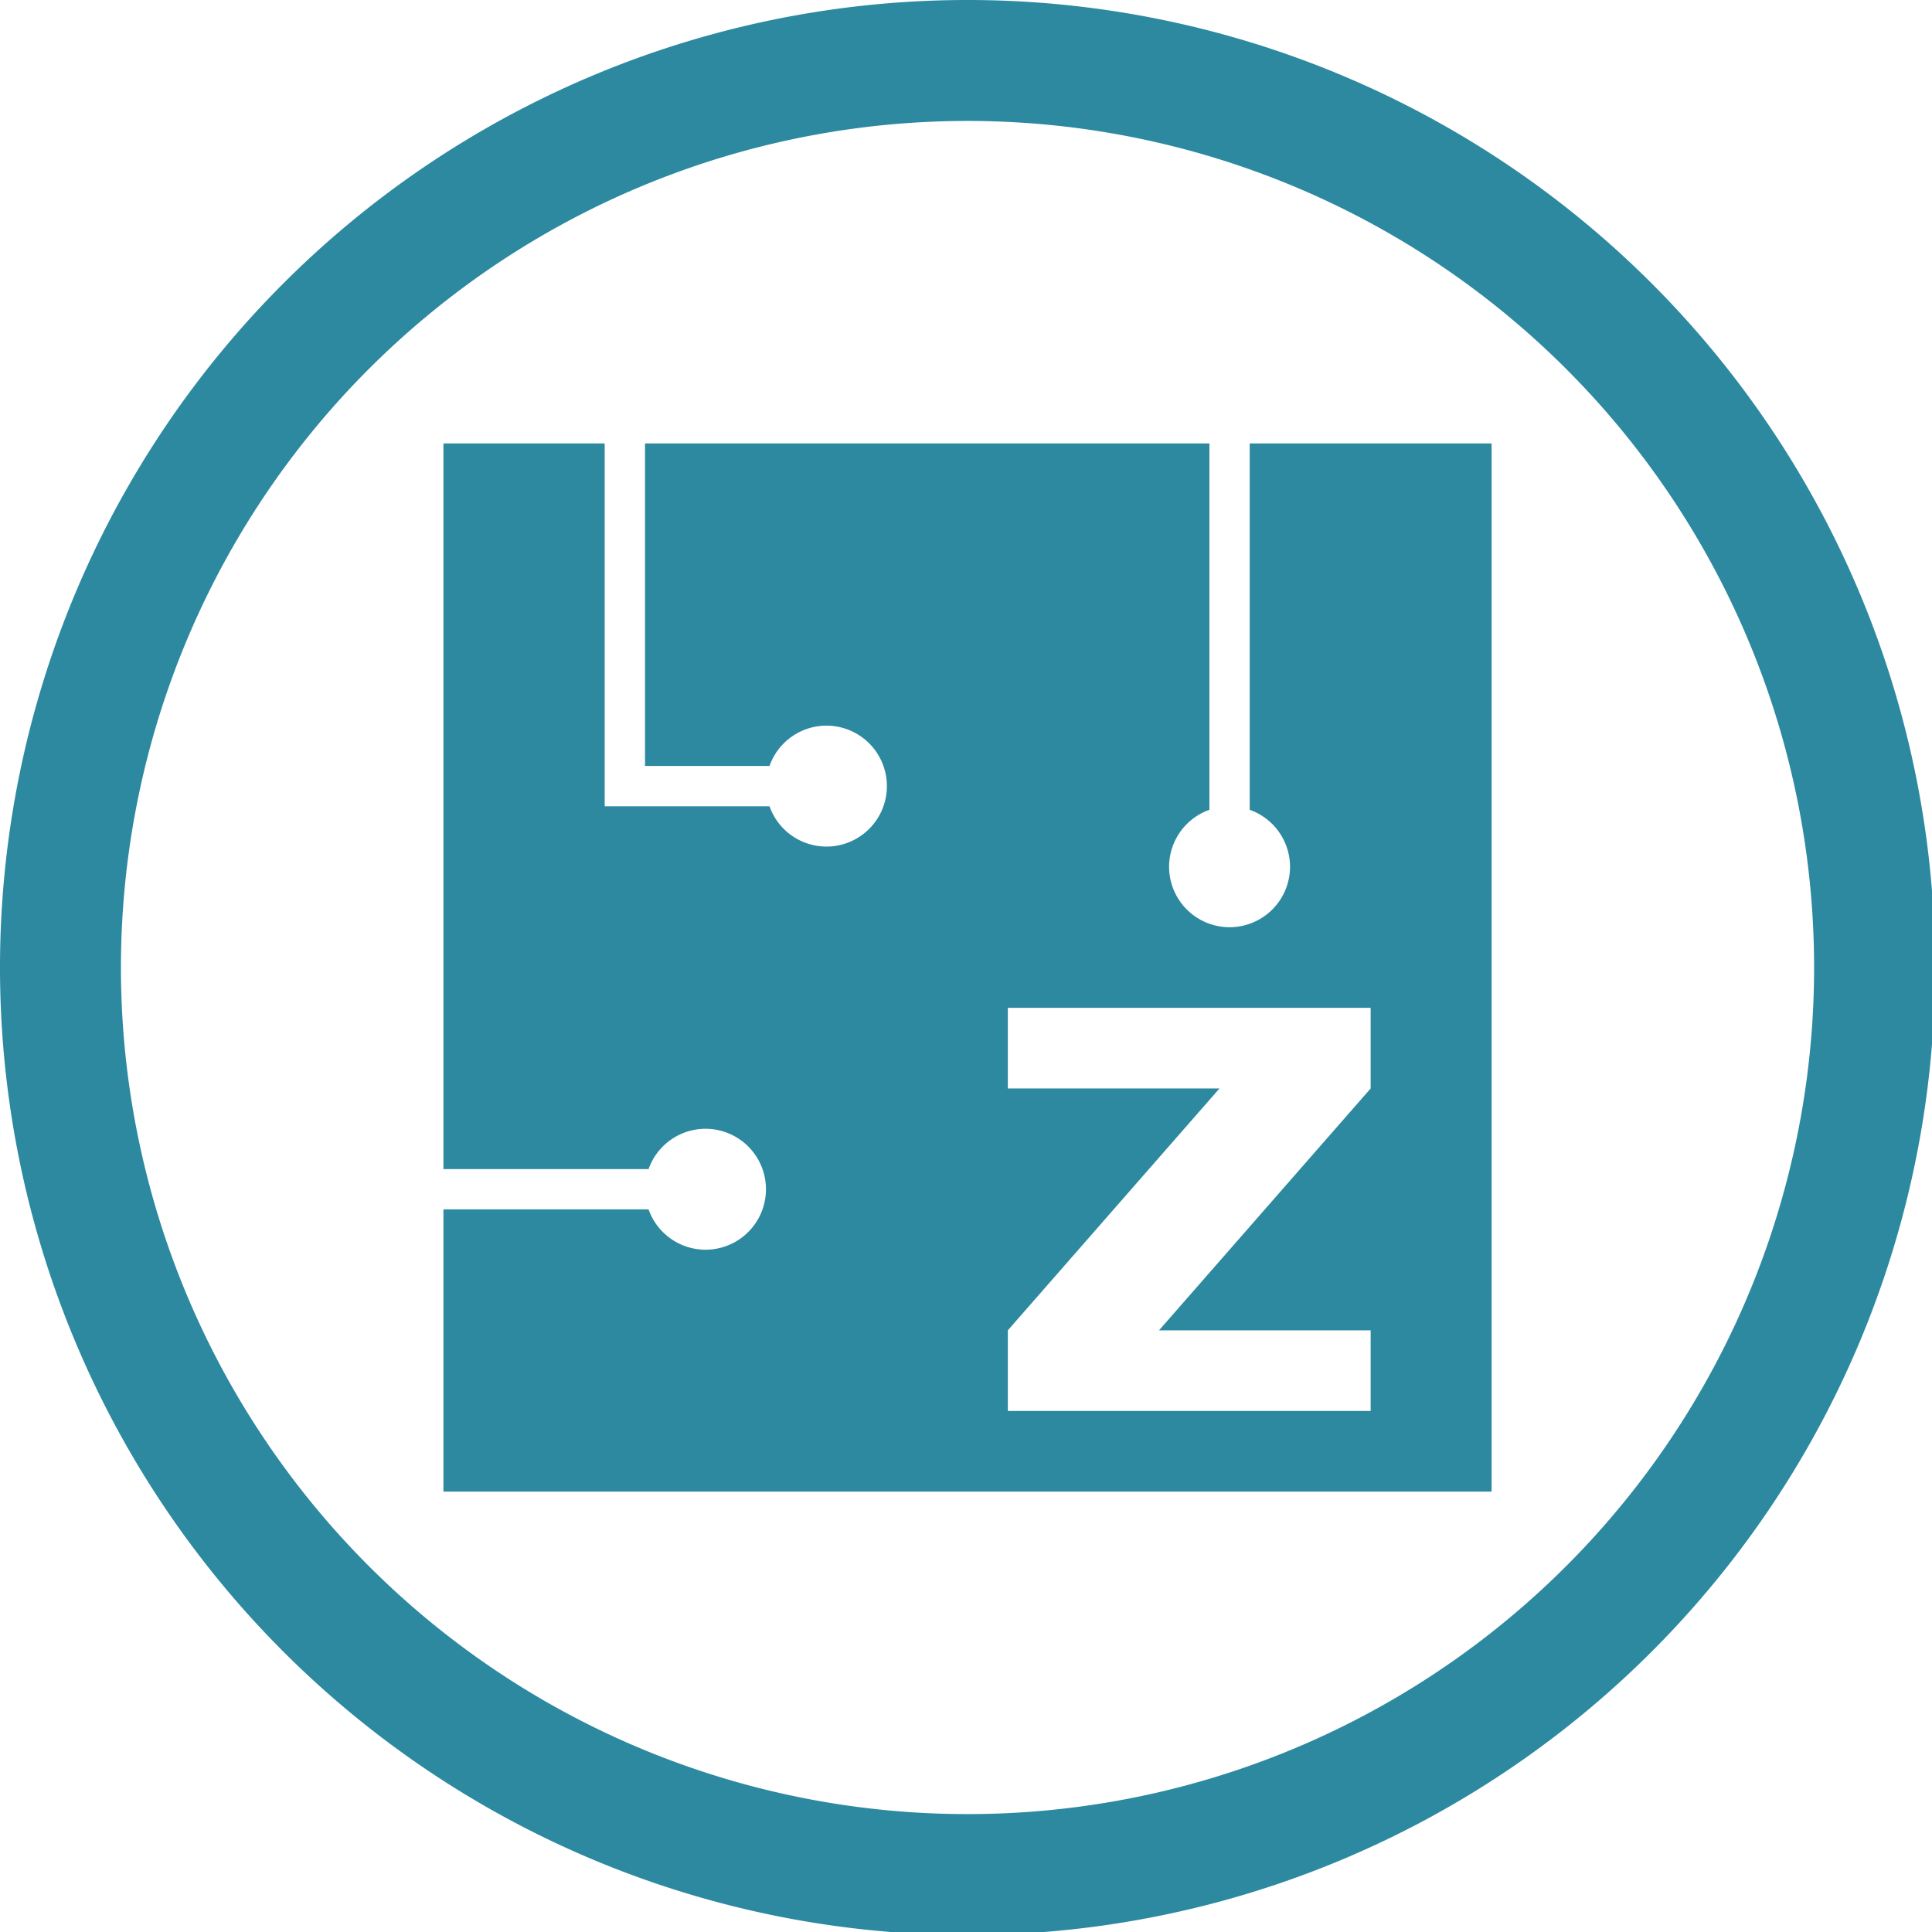 <?xml version="1.0" encoding="UTF-8" standalone="no"?>
<svg
   xmlns:dc="http://purl.org/dc/elements/1.1/"
   xmlns:cc="http://creativecommons.org/ns#"
   xmlns:rdf="http://www.w3.org/1999/02/22-rdf-syntax-ns#"
   xmlns:svg="http://www.w3.org/2000/svg"
   xmlns="http://www.w3.org/2000/svg"
   xmlns:sodipodi="http://sodipodi.sourceforge.net/DTD/sodipodi-0.dtd"
   xmlns:inkscape="http://www.inkscape.org/namespaces/inkscape"
   width="48"
   height="48"
   viewBox="0 0 12.7 12.7"
   version="1.1"
   id="svg4"
   sodipodi:docname="gnome-inhibit-applet.svg"
   inkscape:version="0.92.5 (2060ec1f9f, 2020-04-08)">
  <defs
     id="defs8">
  <style
     id="current-color-scheme"
     type="text/css">
      .ColorScheme-Highlight {
        color:#2c89a0;
      }
  </style>
  </defs>
  <path
     class="ColorScheme-Highlight"
     style="fill:currentColor"
     d="M 24 0 A 24 24 0 0 0 0 24 A 24 24 0 0 0 24 48 A 24 24 0 0 0 48 24 A 24 24 0 0 0 24 0 z M 24 3 A 21 21 0 0 1 45 24 A 21 21 0 0 1 24 45 A 21 21 0 0 1 3 24 A 21 21 0 0 1 24 3 z M 11 11 L 11 29 L 16.088 29 A 1.5 1.5 0 0 1 17.5 28 A 1.5 1.5 0 0 1 19 29.5 A 1.5 1.5 0 0 1 17.5 31 A 1.5 1.5 0 0 1 16.088 30 L 11 30 L 11 37 L 37 37 L 37 11 L 31 11 L 31 20.088 A 1.5 1.5 0 0 1 32 21.5 A 1.5 1.5 0 0 1 30.5 23 A 1.5 1.5 0 0 1 29 21.5 A 1.5 1.5 0 0 1 30 20.088 L 30 11 L 16 11 L 16 19 L 19.088 19 A 1.5 1.5 0 0 1 20.5 18 A 1.5 1.5 0 0 1 22 19.5 A 1.5 1.5 0 0 1 20.5 21 A 1.5 1.5 0 0 1 19.088 20 L 15 20 L 15 19 L 15 11 L 11 11 z M 25 25 L 32 25 L 34 25 L 34 27 L 28.75 33 L 34 33 L 34 35 L 27 35 L 25 35 L 25 33 L 30.25 27 L 25 27 L 25 25 z "
     transform="scale(0.265)"
     id="path817" />
</svg>
